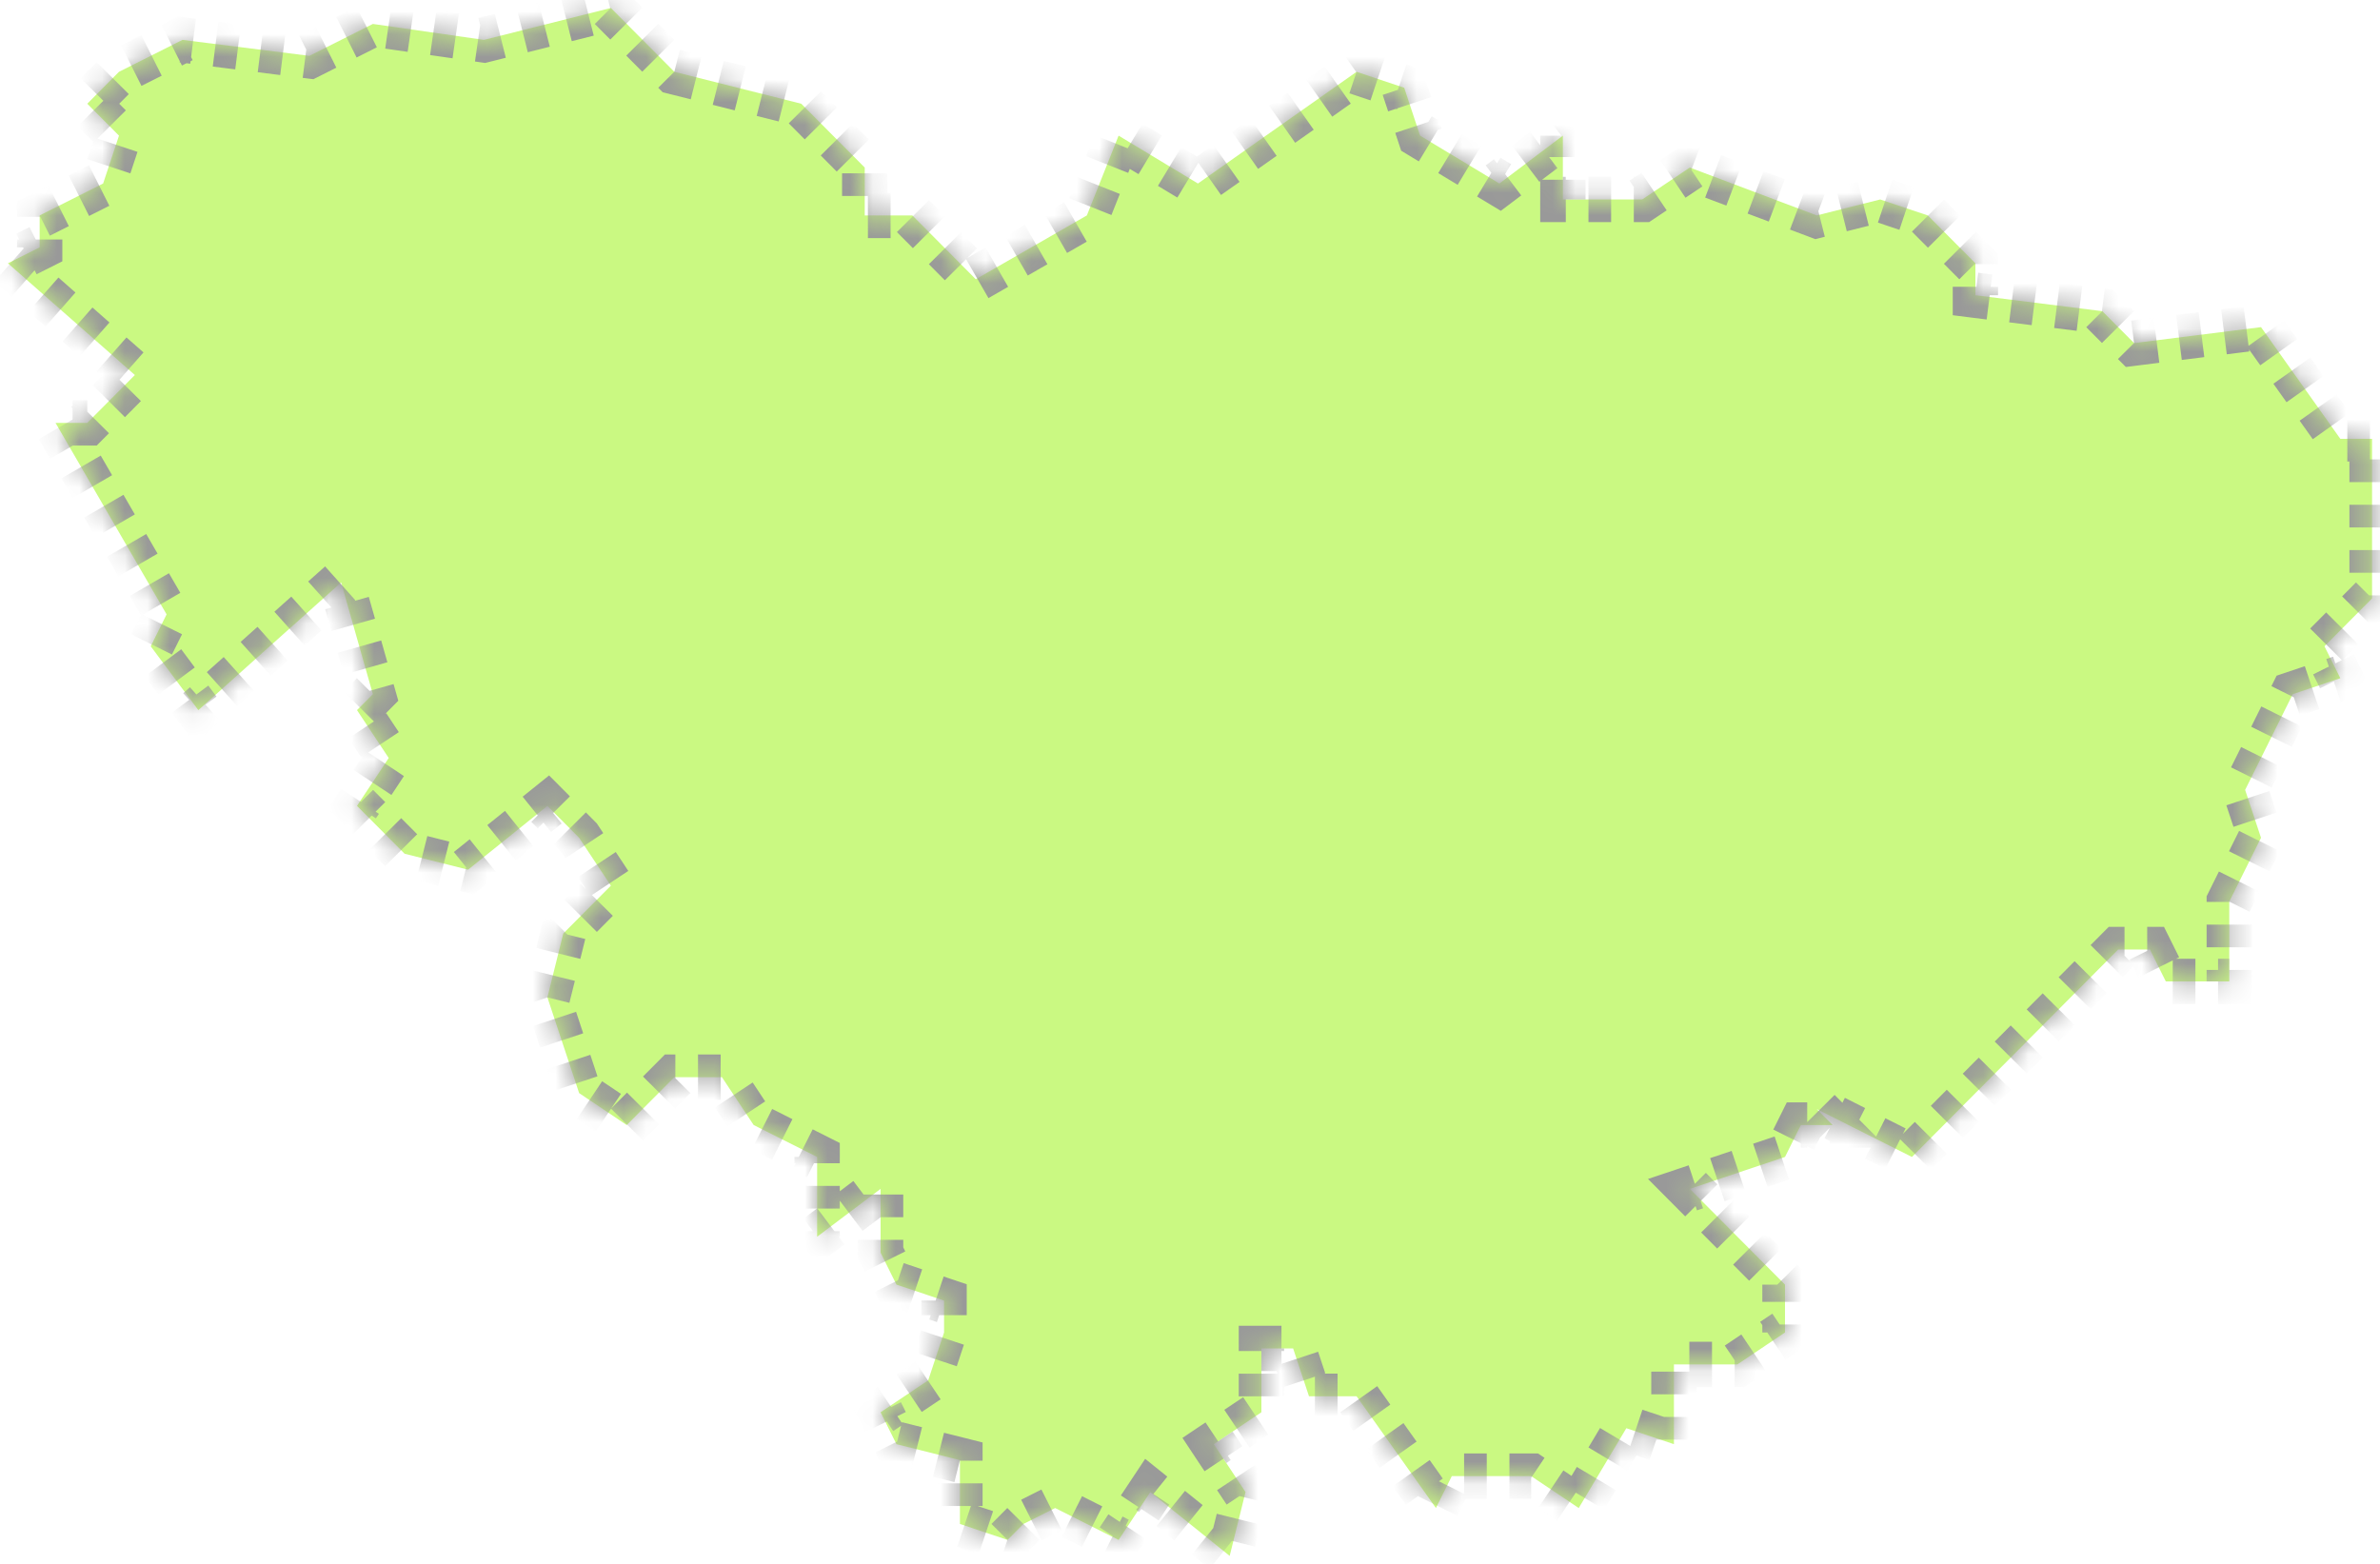 ﻿<?xml version="1.0" encoding="utf-8"?>
<svg version="1.1" xmlns:xlink="http://www.w3.org/1999/xlink" width="105px" height="69px" xmlns="http://www.w3.org/2000/svg">
  <defs>
    <mask fill="white" id="clip744">
      <path d="M 45.15 67.24  C 45.15 67.24  44.45 67.944  44.45 67.944  C 44.45 67.944  42.35 67.24  42.35 67.24  C 42.35 67.24  42.35 64.423  42.35 64.423  C 42.35 64.423  39.55 63.719  39.55 63.719  C 39.55 63.719  38.85 62.311  38.85 62.311  C 38.85 62.311  40.95 60.903  40.95 60.903  C 40.95 60.903  41.65 58.791  41.65 58.791  C 41.65 58.791  41.65 57.383  41.65 57.383  C 41.65 57.383  39.55 56.679  39.55 56.679  C 39.55 56.679  38.85 55.27  38.85 55.27  C 38.85 55.27  38.85 52.454  38.85 52.454  C 38.85 52.454  36.05 54.566  36.05 54.566  C 36.05 54.566  36.05 51.046  36.05 51.046  C 36.05 51.046  33.25 49.638  33.25 49.638  C 33.25 49.638  31.85 47.526  31.85 47.526  C 31.85 47.526  29.75 47.526  29.75 47.526  C 29.75 47.526  27.65 49.638  27.65 49.638  C 27.65 49.638  25.55 48.23  25.55 48.23  C 25.55 48.23  24.15 44.005  24.15 44.005  C 24.15 44.005  24.85 41.189  24.85 41.189  C 24.85 41.189  26.95 39.077  26.95 39.077  C 26.95 39.077  25.55 36.964  25.55 36.964  C 25.55 36.964  24.15 35.556  24.15 35.556  C 24.15 35.556  20.65 38.372  20.65 38.372  C 20.65 38.372  17.85 37.668  17.85 37.668  C 17.85 37.668  15.75 35.556  15.75 35.556  C 15.75 35.556  17.15 33.444  17.15 33.444  C 17.15 33.444  15.75 31.332  15.75 31.332  C 15.75 31.332  16.45 30.628  16.45 30.628  C 16.45 30.628  15.05 25.699  15.05 25.699  C 15.05 25.699  8.75 31.332  8.75 31.332  C 8.75 31.332  6.65 28.515  6.65 28.515  C 6.65 28.515  7.35 27.107  7.35 27.107  C 7.35 27.107  2.45 18.658  2.45 18.658  C 2.45 18.658  3.85 18.658  3.85 18.658  C 3.85 18.658  5.95 16.546  5.95 16.546  C 5.95 16.546  0.35 11.617  0.35 11.617  C 0.35 11.617  1.75 10.913  1.75 10.913  C 1.75 10.913  1.75 9.505  1.75 9.505  C 1.75 9.505  4.55 8.097  4.55 8.097  C 4.55 8.097  5.25 5.985  5.25 5.985  C 5.25 5.985  3.85 4.577  3.85 4.577  C 3.85 4.577  5.25 3.168  5.25 3.168  C 5.25 3.168  8.05 1.76  8.05 1.76  C 8.05 1.76  13.65 2.464  13.65 2.464  C 13.65 2.464  16.45 1.056  16.45 1.056  C 16.45 1.056  21.35 1.76  21.35 1.76  C 21.35 1.76  26.95 0.352  26.95 0.352  C 26.95 0.352  29.75 3.168  29.75 3.168  C 29.75 3.168  35.35 4.577  35.35 4.577  C 35.35 4.577  38.15 7.393  38.15 7.393  C 38.15 7.393  38.15 9.505  38.15 9.505  C 38.15 9.505  40.25 9.505  40.25 9.505  C 40.25 9.505  43.05 12.321  43.05 12.321  C 43.05 12.321  47.95 9.505  47.95 9.505  C 47.95 9.505  49.35 5.985  49.35 5.985  C 49.35 5.985  52.85 8.097  52.85 8.097  C 52.85 8.097  59.85 3.168  59.85 3.168  C 59.85 3.168  61.95 3.872  61.95 3.872  C 61.95 3.872  62.65 5.985  62.65 5.985  C 62.65 5.985  66.15 8.097  66.15 8.097  C 66.15 8.097  68.95 5.985  68.95 5.985  C 68.95 5.985  68.95 8.801  68.95 8.801  C 68.95 8.801  72.45 8.801  72.45 8.801  C 72.45 8.801  74.55 7.393  74.55 7.393  C 74.55 7.393  80.15 9.505  80.15 9.505  C 80.15 9.505  82.95 8.801  82.95 8.801  C 82.95 8.801  85.05 9.505  85.05 9.505  C 85.05 9.505  87.15 11.617  87.15 11.617  C 87.15 11.617  87.15 13.026  87.15 13.026  C 87.15 13.026  92.75 13.73  92.75 13.73  C 92.75 13.73  94.15 15.138  94.15 15.138  C 94.15 15.138  99.75 14.434  99.75 14.434  C 99.75 14.434  103.25 19.362  103.25 19.362  C 103.25 19.362  104.65 19.362  104.65 19.362  C 104.65 19.362  104.65 26.403  104.65 26.403  C 104.65 26.403  102.55 28.515  102.55 28.515  C 102.55 28.515  103.25 29.923  103.25 29.923  C 103.25 29.923  101.15 30.628  101.15 30.628  C 101.15 30.628  99.05 34.852  99.05 34.852  C 99.05 34.852  99.75 36.964  99.75 36.964  C 99.75 36.964  98.35 39.781  98.35 39.781  C 98.35 39.781  98.35 43.301  98.35 43.301  C 98.35 43.301  95.55 43.301  95.55 43.301  C 95.55 43.301  94.85 41.893  94.85 41.893  C 94.85 41.893  93.45 41.893  93.45 41.893  C 93.45 41.893  84.35 51.046  84.35 51.046  C 84.35 51.046  80.15 48.934  80.15 48.934  C 80.15 48.934  80.85 49.638  80.85 49.638  C 80.85 49.638  79.45 49.638  79.45 49.638  C 79.45 49.638  78.75 51.046  78.75 51.046  C 78.75 51.046  74.55 52.454  74.55 52.454  C 74.55 52.454  78.75 56.679  78.75 56.679  C 78.75 56.679  78.75 58.791  78.75 58.791  C 78.75 58.791  76.65 60.199  76.65 60.199  C 76.65 60.199  73.85 60.199  73.85 60.199  C 73.85 60.199  73.85 63.719  73.85 63.719  C 73.85 63.719  71.75 63.015  71.75 63.015  C 71.75 63.015  69.65 66.536  69.65 66.536  C 69.65 66.536  67.55 65.128  67.55 65.128  C 67.55 65.128  64.05 65.128  64.05 65.128  C 64.05 65.128  63.35 66.536  63.35 66.536  C 63.35 66.536  59.85 61.607  59.85 61.607  C 59.85 61.607  57.75 61.607  57.75 61.607  C 57.75 61.607  57.05 59.495  57.05 59.495  C 57.05 59.495  55.65 59.495  55.65 59.495  C 55.65 59.495  55.65 62.311  55.65 62.311  C 55.65 62.311  53.55 63.719  53.55 63.719  C 53.55 63.719  54.95 65.832  54.95 65.832  C 54.95 65.832  54.25 68.648  54.25 68.648  C 54.25 68.648  50.75 65.832  50.75 65.832  C 50.75 65.832  49.35 67.944  49.35 67.944  C 49.35 67.944  46.55 66.536  46.55 66.536  C 46.55 66.536  45.15 67.24  45.15 67.24  Z " fill-rule="evenodd" />
    </mask>
  </defs>
  <g transform="matrix(1 0 0 1 -80 -197 )">
    <path d="M 45.15 67.24  C 45.15 67.24  44.45 67.944  44.45 67.944  C 44.45 67.944  42.35 67.24  42.35 67.24  C 42.35 67.24  42.35 64.423  42.35 64.423  C 42.35 64.423  39.55 63.719  39.55 63.719  C 39.55 63.719  38.85 62.311  38.85 62.311  C 38.85 62.311  40.95 60.903  40.95 60.903  C 40.95 60.903  41.65 58.791  41.65 58.791  C 41.65 58.791  41.65 57.383  41.65 57.383  C 41.65 57.383  39.55 56.679  39.55 56.679  C 39.55 56.679  38.85 55.27  38.85 55.27  C 38.85 55.27  38.85 52.454  38.85 52.454  C 38.85 52.454  36.05 54.566  36.05 54.566  C 36.05 54.566  36.05 51.046  36.05 51.046  C 36.05 51.046  33.25 49.638  33.25 49.638  C 33.25 49.638  31.85 47.526  31.85 47.526  C 31.85 47.526  29.75 47.526  29.75 47.526  C 29.75 47.526  27.65 49.638  27.65 49.638  C 27.65 49.638  25.55 48.23  25.55 48.23  C 25.55 48.23  24.15 44.005  24.15 44.005  C 24.15 44.005  24.85 41.189  24.85 41.189  C 24.85 41.189  26.95 39.077  26.95 39.077  C 26.95 39.077  25.55 36.964  25.55 36.964  C 25.55 36.964  24.15 35.556  24.15 35.556  C 24.15 35.556  20.65 38.372  20.65 38.372  C 20.65 38.372  17.85 37.668  17.85 37.668  C 17.85 37.668  15.75 35.556  15.75 35.556  C 15.75 35.556  17.15 33.444  17.15 33.444  C 17.15 33.444  15.75 31.332  15.75 31.332  C 15.75 31.332  16.45 30.628  16.45 30.628  C 16.45 30.628  15.05 25.699  15.05 25.699  C 15.05 25.699  8.75 31.332  8.75 31.332  C 8.75 31.332  6.65 28.515  6.65 28.515  C 6.65 28.515  7.35 27.107  7.35 27.107  C 7.35 27.107  2.45 18.658  2.45 18.658  C 2.45 18.658  3.85 18.658  3.85 18.658  C 3.85 18.658  5.95 16.546  5.95 16.546  C 5.95 16.546  0.35 11.617  0.35 11.617  C 0.35 11.617  1.75 10.913  1.75 10.913  C 1.75 10.913  1.75 9.505  1.75 9.505  C 1.75 9.505  4.55 8.097  4.55 8.097  C 4.55 8.097  5.25 5.985  5.25 5.985  C 5.25 5.985  3.85 4.577  3.85 4.577  C 3.85 4.577  5.25 3.168  5.25 3.168  C 5.25 3.168  8.05 1.76  8.05 1.76  C 8.05 1.76  13.65 2.464  13.65 2.464  C 13.65 2.464  16.45 1.056  16.45 1.056  C 16.45 1.056  21.35 1.76  21.35 1.76  C 21.35 1.76  26.95 0.352  26.95 0.352  C 26.95 0.352  29.75 3.168  29.75 3.168  C 29.75 3.168  35.35 4.577  35.35 4.577  C 35.35 4.577  38.15 7.393  38.15 7.393  C 38.15 7.393  38.15 9.505  38.15 9.505  C 38.15 9.505  40.25 9.505  40.25 9.505  C 40.25 9.505  43.05 12.321  43.05 12.321  C 43.05 12.321  47.95 9.505  47.95 9.505  C 47.95 9.505  49.35 5.985  49.35 5.985  C 49.35 5.985  52.85 8.097  52.85 8.097  C 52.85 8.097  59.85 3.168  59.85 3.168  C 59.85 3.168  61.95 3.872  61.95 3.872  C 61.95 3.872  62.65 5.985  62.65 5.985  C 62.65 5.985  66.15 8.097  66.15 8.097  C 66.15 8.097  68.95 5.985  68.95 5.985  C 68.95 5.985  68.95 8.801  68.95 8.801  C 68.95 8.801  72.45 8.801  72.45 8.801  C 72.45 8.801  74.55 7.393  74.55 7.393  C 74.55 7.393  80.15 9.505  80.15 9.505  C 80.15 9.505  82.95 8.801  82.95 8.801  C 82.95 8.801  85.05 9.505  85.05 9.505  C 85.05 9.505  87.15 11.617  87.15 11.617  C 87.15 11.617  87.15 13.026  87.15 13.026  C 87.15 13.026  92.75 13.73  92.75 13.73  C 92.75 13.73  94.15 15.138  94.15 15.138  C 94.15 15.138  99.75 14.434  99.75 14.434  C 99.75 14.434  103.25 19.362  103.25 19.362  C 103.25 19.362  104.65 19.362  104.65 19.362  C 104.65 19.362  104.65 26.403  104.65 26.403  C 104.65 26.403  102.55 28.515  102.55 28.515  C 102.55 28.515  103.25 29.923  103.25 29.923  C 103.25 29.923  101.15 30.628  101.15 30.628  C 101.15 30.628  99.05 34.852  99.05 34.852  C 99.05 34.852  99.75 36.964  99.75 36.964  C 99.75 36.964  98.35 39.781  98.35 39.781  C 98.35 39.781  98.35 43.301  98.35 43.301  C 98.35 43.301  95.55 43.301  95.55 43.301  C 95.55 43.301  94.85 41.893  94.85 41.893  C 94.85 41.893  93.45 41.893  93.45 41.893  C 93.45 41.893  84.35 51.046  84.35 51.046  C 84.35 51.046  80.15 48.934  80.15 48.934  C 80.15 48.934  80.85 49.638  80.85 49.638  C 80.85 49.638  79.45 49.638  79.45 49.638  C 79.45 49.638  78.75 51.046  78.75 51.046  C 78.75 51.046  74.55 52.454  74.55 52.454  C 74.55 52.454  78.75 56.679  78.75 56.679  C 78.75 56.679  78.75 58.791  78.75 58.791  C 78.75 58.791  76.65 60.199  76.65 60.199  C 76.65 60.199  73.85 60.199  73.85 60.199  C 73.85 60.199  73.85 63.719  73.85 63.719  C 73.85 63.719  71.75 63.015  71.75 63.015  C 71.75 63.015  69.65 66.536  69.65 66.536  C 69.65 66.536  67.55 65.128  67.55 65.128  C 67.55 65.128  64.05 65.128  64.05 65.128  C 64.05 65.128  63.35 66.536  63.35 66.536  C 63.35 66.536  59.85 61.607  59.85 61.607  C 59.85 61.607  57.75 61.607  57.75 61.607  C 57.75 61.607  57.05 59.495  57.05 59.495  C 57.05 59.495  55.65 59.495  55.65 59.495  C 55.65 59.495  55.65 62.311  55.65 62.311  C 55.65 62.311  53.55 63.719  53.55 63.719  C 53.55 63.719  54.95 65.832  54.95 65.832  C 54.95 65.832  54.25 68.648  54.25 68.648  C 54.25 68.648  50.75 65.832  50.75 65.832  C 50.75 65.832  49.35 67.944  49.35 67.944  C 49.35 67.944  46.55 66.536  46.55 66.536  C 46.55 66.536  45.15 67.24  45.15 67.24  Z " fill-rule="nonzero" fill="#caf982" stroke="none" transform="matrix(1 0 0 1 80 197 )" />
    <path d="M 45.15 67.24  C 45.15 67.24  44.45 67.944  44.45 67.944  C 44.45 67.944  42.35 67.24  42.35 67.24  C 42.35 67.24  42.35 64.423  42.35 64.423  C 42.35 64.423  39.55 63.719  39.55 63.719  C 39.55 63.719  38.85 62.311  38.85 62.311  C 38.85 62.311  40.95 60.903  40.95 60.903  C 40.95 60.903  41.65 58.791  41.65 58.791  C 41.65 58.791  41.65 57.383  41.65 57.383  C 41.65 57.383  39.55 56.679  39.55 56.679  C 39.55 56.679  38.85 55.27  38.85 55.27  C 38.85 55.27  38.85 52.454  38.85 52.454  C 38.85 52.454  36.05 54.566  36.05 54.566  C 36.05 54.566  36.05 51.046  36.05 51.046  C 36.05 51.046  33.25 49.638  33.25 49.638  C 33.25 49.638  31.85 47.526  31.85 47.526  C 31.85 47.526  29.75 47.526  29.75 47.526  C 29.75 47.526  27.65 49.638  27.65 49.638  C 27.65 49.638  25.55 48.23  25.55 48.23  C 25.55 48.23  24.15 44.005  24.15 44.005  C 24.15 44.005  24.85 41.189  24.85 41.189  C 24.85 41.189  26.95 39.077  26.95 39.077  C 26.95 39.077  25.55 36.964  25.55 36.964  C 25.55 36.964  24.15 35.556  24.15 35.556  C 24.15 35.556  20.65 38.372  20.65 38.372  C 20.65 38.372  17.85 37.668  17.85 37.668  C 17.85 37.668  15.75 35.556  15.75 35.556  C 15.75 35.556  17.15 33.444  17.15 33.444  C 17.15 33.444  15.75 31.332  15.75 31.332  C 15.75 31.332  16.45 30.628  16.45 30.628  C 16.45 30.628  15.05 25.699  15.05 25.699  C 15.05 25.699  8.75 31.332  8.75 31.332  C 8.75 31.332  6.65 28.515  6.65 28.515  C 6.65 28.515  7.35 27.107  7.35 27.107  C 7.35 27.107  2.45 18.658  2.45 18.658  C 2.45 18.658  3.85 18.658  3.85 18.658  C 3.85 18.658  5.95 16.546  5.95 16.546  C 5.95 16.546  0.35 11.617  0.35 11.617  C 0.35 11.617  1.75 10.913  1.75 10.913  C 1.75 10.913  1.75 9.505  1.75 9.505  C 1.75 9.505  4.55 8.097  4.55 8.097  C 4.55 8.097  5.25 5.985  5.25 5.985  C 5.25 5.985  3.85 4.577  3.85 4.577  C 3.85 4.577  5.25 3.168  5.25 3.168  C 5.25 3.168  8.05 1.76  8.05 1.76  C 8.05 1.76  13.65 2.464  13.65 2.464  C 13.65 2.464  16.45 1.056  16.45 1.056  C 16.45 1.056  21.35 1.76  21.35 1.76  C 21.35 1.76  26.95 0.352  26.95 0.352  C 26.95 0.352  29.75 3.168  29.75 3.168  C 29.75 3.168  35.35 4.577  35.35 4.577  C 35.35 4.577  38.15 7.393  38.15 7.393  C 38.15 7.393  38.15 9.505  38.15 9.505  C 38.15 9.505  40.25 9.505  40.25 9.505  C 40.25 9.505  43.05 12.321  43.05 12.321  C 43.05 12.321  47.95 9.505  47.95 9.505  C 47.95 9.505  49.35 5.985  49.35 5.985  C 49.35 5.985  52.85 8.097  52.85 8.097  C 52.85 8.097  59.85 3.168  59.85 3.168  C 59.85 3.168  61.95 3.872  61.95 3.872  C 61.95 3.872  62.65 5.985  62.65 5.985  C 62.65 5.985  66.15 8.097  66.15 8.097  C 66.15 8.097  68.95 5.985  68.95 5.985  C 68.95 5.985  68.95 8.801  68.95 8.801  C 68.95 8.801  72.45 8.801  72.45 8.801  C 72.45 8.801  74.55 7.393  74.55 7.393  C 74.55 7.393  80.15 9.505  80.15 9.505  C 80.15 9.505  82.95 8.801  82.95 8.801  C 82.95 8.801  85.05 9.505  85.05 9.505  C 85.05 9.505  87.15 11.617  87.15 11.617  C 87.15 11.617  87.15 13.026  87.15 13.026  C 87.15 13.026  92.75 13.73  92.75 13.73  C 92.75 13.73  94.15 15.138  94.15 15.138  C 94.15 15.138  99.75 14.434  99.75 14.434  C 99.75 14.434  103.25 19.362  103.25 19.362  C 103.25 19.362  104.65 19.362  104.65 19.362  C 104.65 19.362  104.65 26.403  104.65 26.403  C 104.65 26.403  102.55 28.515  102.55 28.515  C 102.55 28.515  103.25 29.923  103.25 29.923  C 103.25 29.923  101.15 30.628  101.15 30.628  C 101.15 30.628  99.05 34.852  99.05 34.852  C 99.05 34.852  99.75 36.964  99.75 36.964  C 99.75 36.964  98.35 39.781  98.35 39.781  C 98.35 39.781  98.35 43.301  98.35 43.301  C 98.35 43.301  95.55 43.301  95.55 43.301  C 95.55 43.301  94.85 41.893  94.85 41.893  C 94.85 41.893  93.45 41.893  93.45 41.893  C 93.45 41.893  84.35 51.046  84.35 51.046  C 84.35 51.046  80.15 48.934  80.15 48.934  C 80.15 48.934  80.85 49.638  80.85 49.638  C 80.85 49.638  79.45 49.638  79.45 49.638  C 79.45 49.638  78.75 51.046  78.75 51.046  C 78.75 51.046  74.55 52.454  74.55 52.454  C 74.55 52.454  78.75 56.679  78.75 56.679  C 78.75 56.679  78.75 58.791  78.75 58.791  C 78.75 58.791  76.65 60.199  76.65 60.199  C 76.65 60.199  73.85 60.199  73.85 60.199  C 73.85 60.199  73.85 63.719  73.85 63.719  C 73.85 63.719  71.75 63.015  71.75 63.015  C 71.75 63.015  69.65 66.536  69.65 66.536  C 69.65 66.536  67.55 65.128  67.55 65.128  C 67.55 65.128  64.05 65.128  64.05 65.128  C 64.05 65.128  63.35 66.536  63.35 66.536  C 63.35 66.536  59.85 61.607  59.85 61.607  C 59.85 61.607  57.75 61.607  57.75 61.607  C 57.75 61.607  57.05 59.495  57.05 59.495  C 57.05 59.495  55.65 59.495  55.65 59.495  C 55.65 59.495  55.65 62.311  55.65 62.311  C 55.65 62.311  53.55 63.719  53.55 63.719  C 53.55 63.719  54.95 65.832  54.95 65.832  C 54.95 65.832  54.25 68.648  54.25 68.648  C 54.25 68.648  50.75 65.832  50.75 65.832  C 50.75 65.832  49.35 67.944  49.35 67.944  C 49.35 67.944  46.55 66.536  46.55 66.536  C 46.55 66.536  45.15 67.24  45.15 67.24  Z " stroke-width="2" stroke-dasharray="1,1" stroke="#999999" fill="none" transform="matrix(1 0 0 1 80 197 )" mask="url(#clip744)" />
  </g>
</svg>